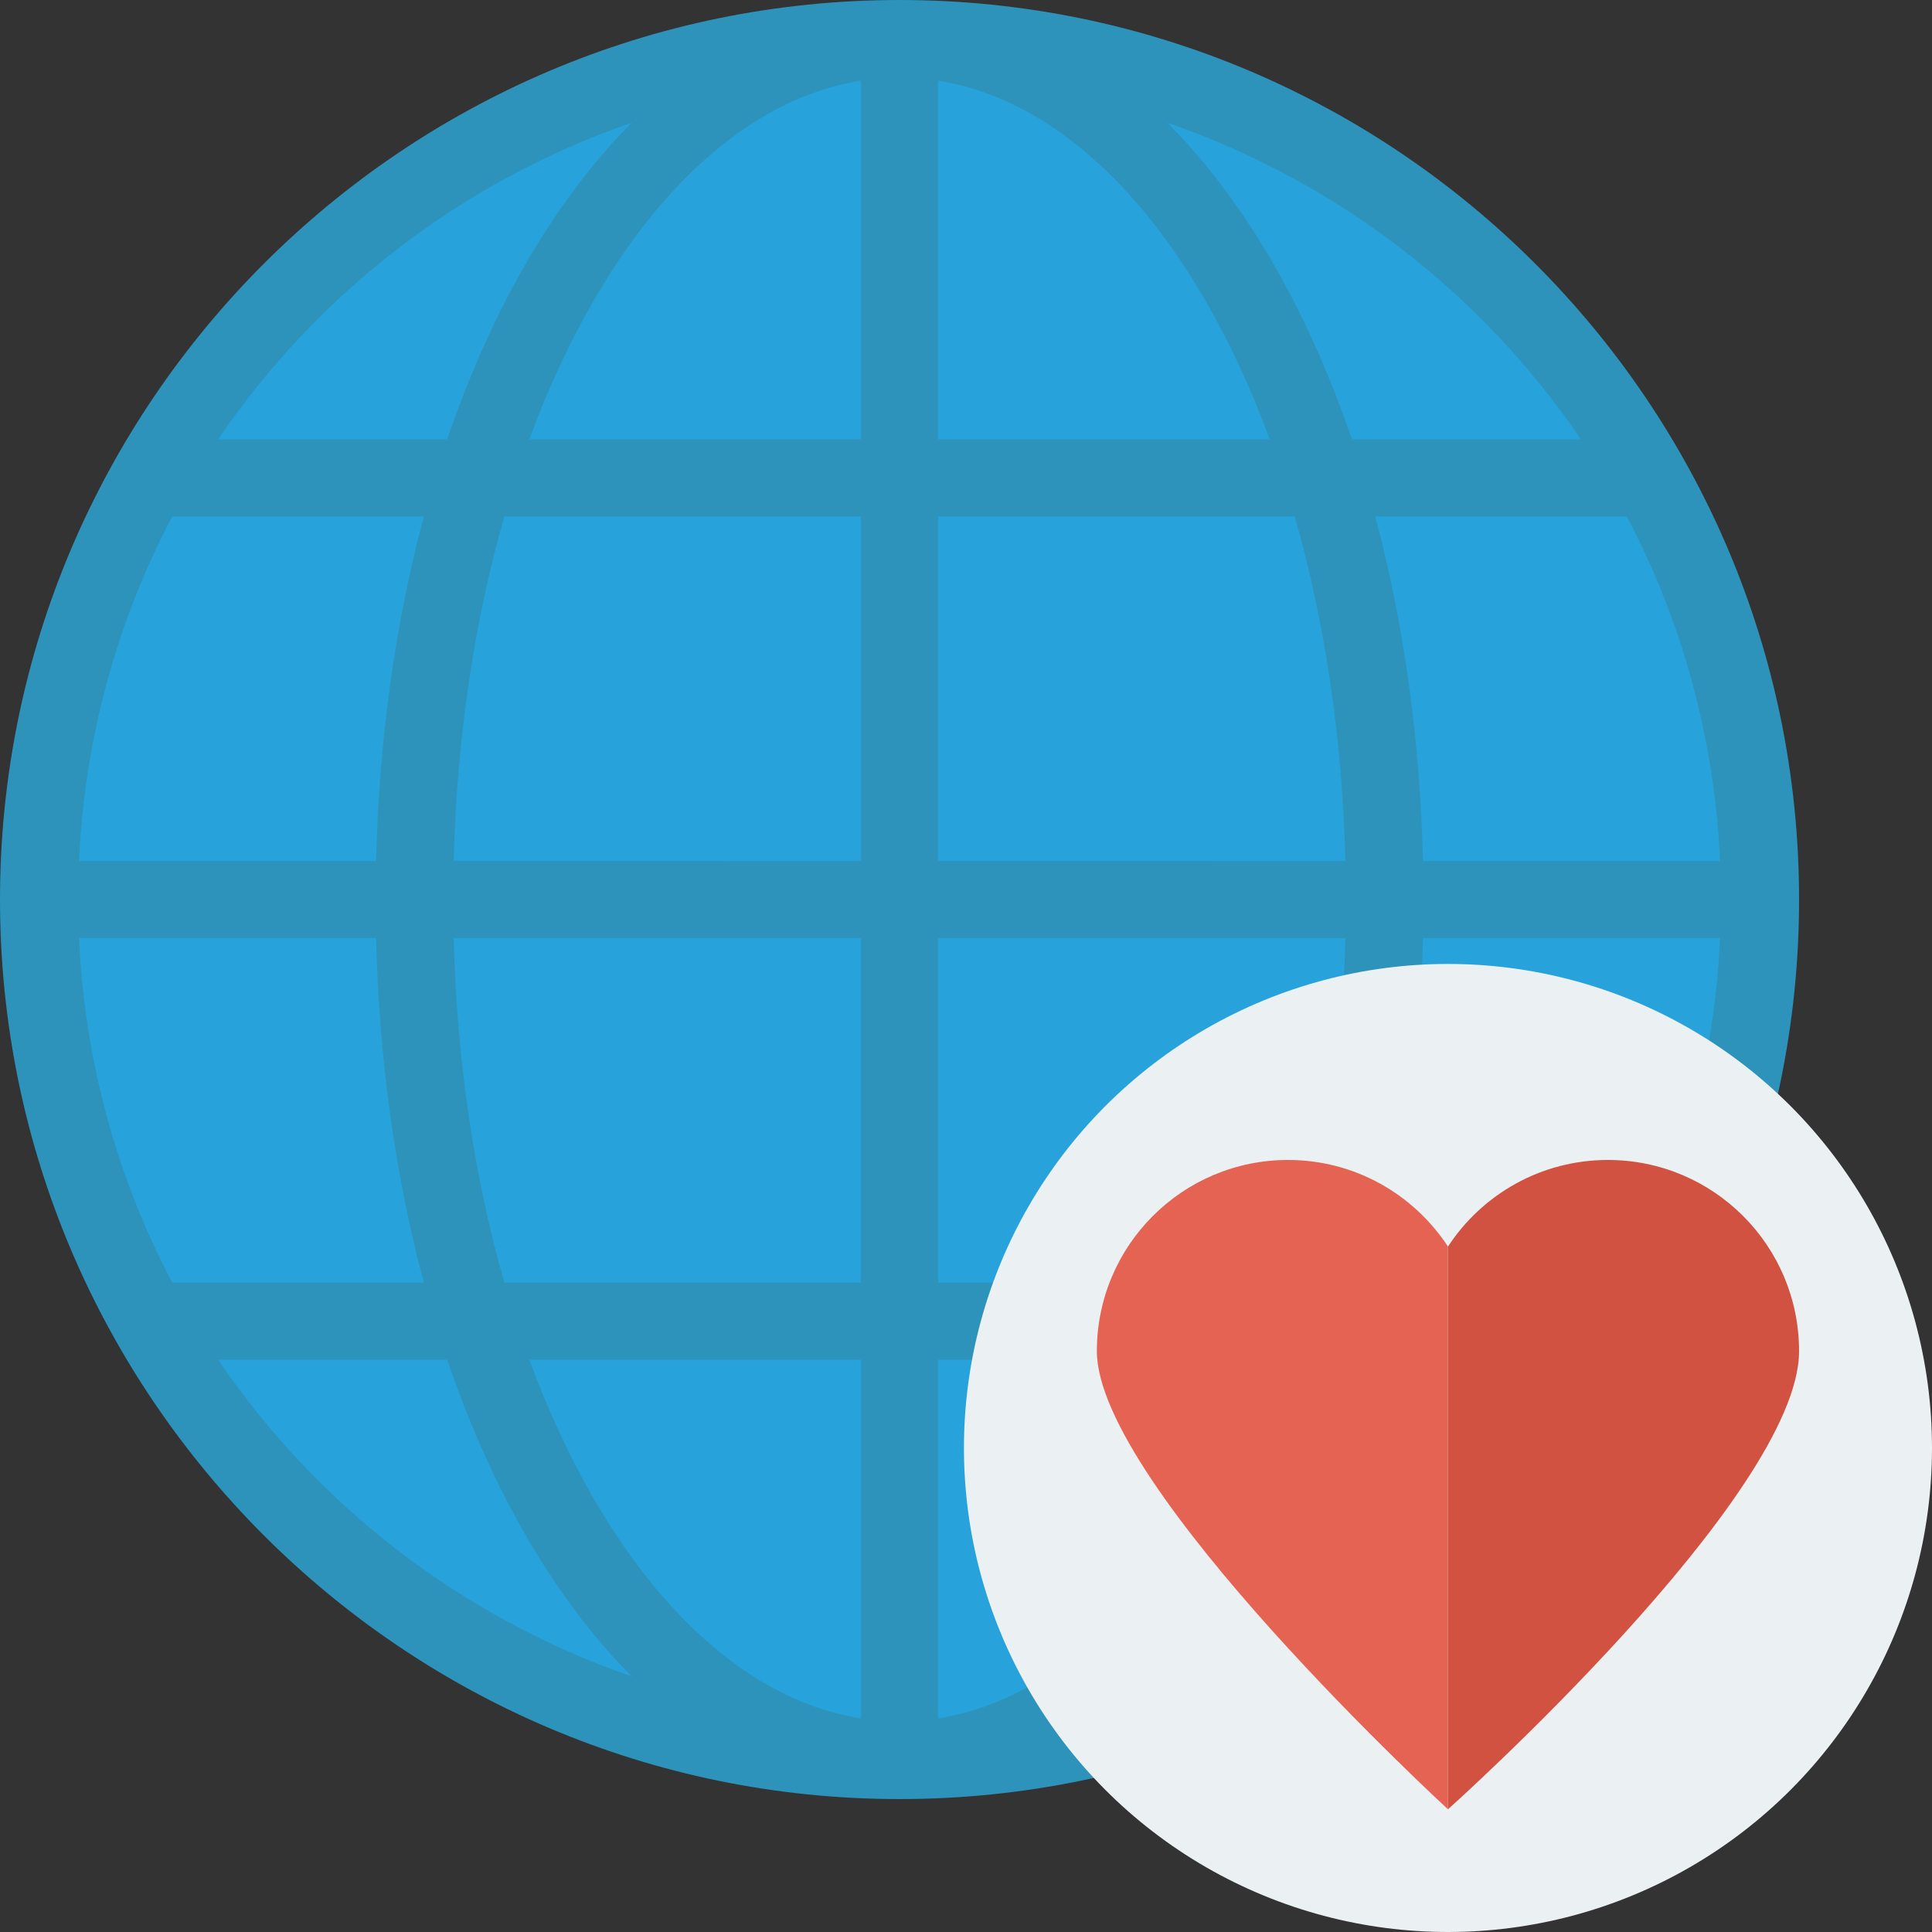 <?xml version="1.0" encoding="iso-8859-1"?>
<!-- Generator: Adobe Illustrator 19.0.0, SVG Export Plug-In . SVG Version: 6.00 Build 0)  -->
<svg version="1.1" id="Layer_1" xmlns="http://www.w3.org/2000/svg" xmlns:xlink="http://www.w3.org/1999/xlink" x="0px" y="0px"
	 viewBox="0 0 491.5 491.5" style="enable-background:new 0 0 491.5 491.5;" xml:space="preserve">
<rect x="0" y="0" width="491.5" height="491.5" fill="#333333" stroke="none"/>
<circle style="fill:#27A2DB;" cx="228.844" cy="228.844" r="221.747"/>
<path style="fill:#2D93BA;" d="M228.842,0C102.658,0,0,102.658,0,228.842s102.658,228.842,228.842,228.842
	s228.842-102.658,228.842-228.842S355.026,0,228.842,0z M20.091,238.639h75.598c0.736,31.418,4.999,61.001,12.142,87.675H43.832
	C29.866,299.914,21.56,270.169,20.091,238.639z M238.639,111.775V20.508c35.071,5.545,65.662,40.384,84.393,91.267
	C323.032,111.775,238.639,111.775,238.639,111.775z M329.371,131.37c7.588,26.4,12.1,56.145,12.899,87.675H238.639V131.37H329.371z
	 M219.045,20.508v91.267h-84.393C153.383,60.892,183.973,26.053,219.045,20.508z M219.045,131.37v87.675H115.413
	c0.799-31.53,5.311-61.275,12.899-87.675H219.045z M95.689,219.045H20.091c1.469-31.53,9.775-61.275,23.741-87.675h63.999
	C100.688,158.043,96.425,187.627,95.689,219.045z M115.413,238.639h103.631v87.675h-90.732
	C120.724,299.914,116.212,270.169,115.413,238.639z M219.045,345.909v91.267c-35.071-5.545-65.662-40.384-84.393-91.267H219.045z
	 M238.639,437.176v-91.267h84.393C304.301,396.792,273.711,431.63,238.639,437.176z M238.639,326.314v-87.675H342.27
	c-0.799,31.53-5.311,61.275-12.899,87.675H238.639z M361.995,238.639h75.599c-1.47,31.53-9.776,61.275-23.742,87.675h-63.999
	C356.995,299.64,361.258,270.057,361.995,238.639z M361.995,219.045c-0.736-31.418-4.999-61.001-12.142-87.675h63.999
	c13.966,26.4,22.272,56.145,23.742,87.675H361.995z M402.188,111.775h-58.275c-11.367-33.38-27.523-61.094-46.976-80.58
	C340.11,46.117,377.007,74.606,402.188,111.775z M160.746,31.195c-19.453,19.486-35.609,47.199-46.975,80.58H55.495
	C80.677,74.606,117.573,46.117,160.746,31.195z M55.495,345.909h58.276c11.366,33.38,27.522,61.094,46.975,80.58
	C117.573,411.567,80.677,383.077,55.495,345.909z M296.938,426.488c19.453-19.486,35.609-47.199,46.976-80.58h58.275
	C377.007,383.077,340.11,411.567,296.938,426.488z"/>
<circle style="fill:#EBF0F3;" cx="368.363" cy="368.364" r="123.136"/>
<path style="fill:#E56353;" d="M327.675,295.094c-26.86,0-48.635,21.774-48.635,48.635c0,34.39,89.322,116.556,89.322,116.556
	V317.128C359.676,303.867,344.709,295.094,327.675,295.094z"/>
<path style="fill:#D15241;" d="M409.049,295.094c-17.034,0-32.001,8.773-40.687,22.034v143.157c0,0,89.322-79.859,89.322-116.556
	C457.684,316.869,435.909,295.094,409.049,295.094z"/>
<g>
</g>
<g>
</g>
<g>
</g>
<g>
</g>
<g>
</g>
<g>
</g>
<g>
</g>
<g>
</g>
<g>
</g>
<g>
</g>
<g>
</g>
<g>
</g>
<g>
</g>
<g>
</g>
<g>
</g>
</svg>
